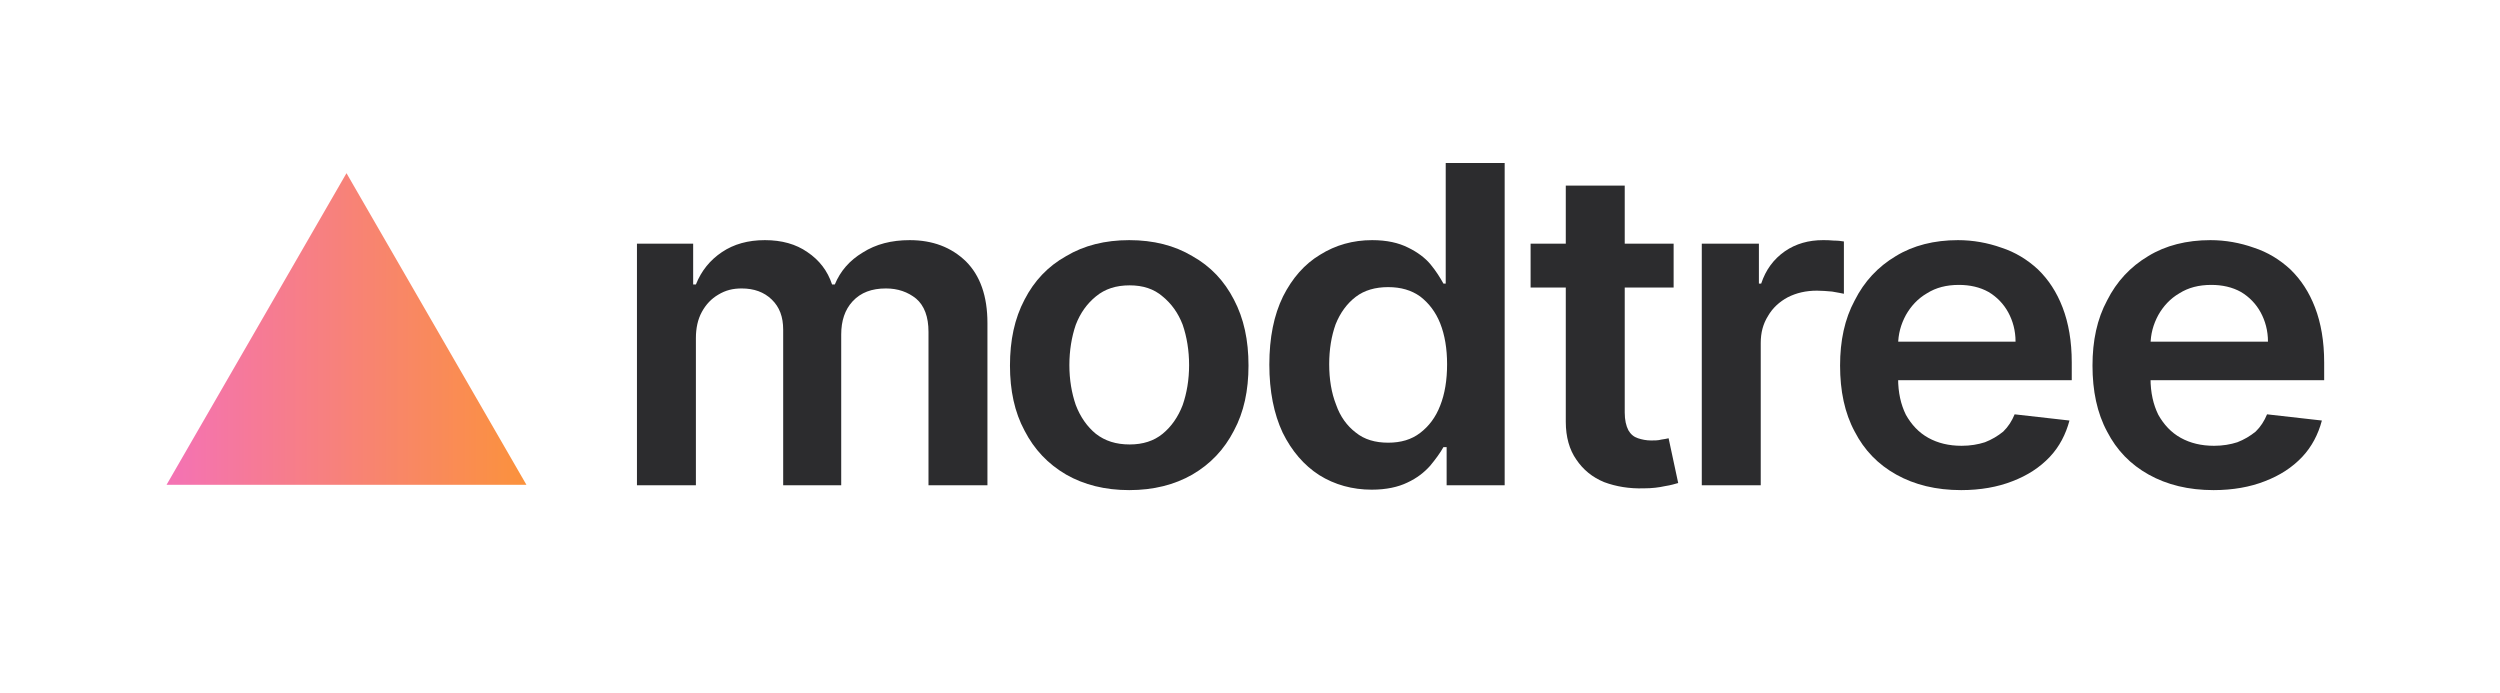 <?xml version="1.0" encoding="UTF-8" standalone="no"?>
<!DOCTYPE svg PUBLIC "-//W3C//DTD SVG 1.1//EN" "http://www.w3.org/Graphics/SVG/1.1/DTD/svg11.dtd">
<svg width="100%" height="100%" viewBox="0 0 361 100" version="1.1" xmlns="http://www.w3.org/2000/svg" xmlns:xlink="http://www.w3.org/1999/xlink" xml:space="preserve" xmlns:serif="http://www.serif.com/" style="fill-rule:evenodd;clip-rule:evenodd;stroke-linejoin:round;stroke-miterlimit:2;">
    <g transform="matrix(1,0,0,1,-330,0)">
        <g id="banner:-light-bg" serif:id="banner: light bg" transform="matrix(4.406,0,0,1.224,-189.934,-34.595)">
            <rect x="118.008" y="28.267" width="81.707" height="81.707" style="fill:white;fill-opacity:0;"/>
            <g transform="matrix(0.227,0,0,0.817,93.032,28.267)">
                <path d="M160.042,25.003L134.063,70L186.02,70L160.042,25.003Z" style="fill:url(#_Linear1);"/>
            </g>
            <g transform="matrix(0.234,0,0,0.817,32.968,58.822)">
                <g transform="matrix(64,0,0,64,448.396,32.665)">
                    <path d="M0.066,-0L0.066,-0.545L0.189,-0.545L0.189,-0.453L0.195,-0.453C0.207,-0.484 0.226,-0.508 0.252,-0.526C0.278,-0.544 0.309,-0.553 0.346,-0.553C0.383,-0.553 0.414,-0.544 0.439,-0.526C0.465,-0.508 0.483,-0.484 0.493,-0.453L0.499,-0.453C0.511,-0.483 0.531,-0.507 0.56,-0.525C0.589,-0.544 0.623,-0.553 0.663,-0.553C0.713,-0.553 0.754,-0.537 0.786,-0.505C0.817,-0.473 0.833,-0.427 0.833,-0.366L0.833,-0L0.704,-0L0.704,-0.346C0.704,-0.38 0.695,-0.405 0.677,-0.421C0.659,-0.436 0.637,-0.444 0.611,-0.444C0.58,-0.444 0.556,-0.435 0.538,-0.415C0.521,-0.396 0.513,-0.371 0.513,-0.34L0.513,-0L0.386,-0L0.386,-0.351C0.386,-0.38 0.378,-0.402 0.361,-0.419C0.344,-0.436 0.322,-0.444 0.295,-0.444C0.276,-0.444 0.26,-0.44 0.244,-0.43C0.229,-0.421 0.217,-0.408 0.208,-0.391C0.199,-0.374 0.195,-0.354 0.195,-0.332L0.195,-0L0.066,-0Z" style="fill:rgb(44,44,46);fill-rule:nonzero;"/>
                </g>
                <g transform="matrix(64,0,0,64,502.112,32.665)">
                    <path d="M0.304,0.011C0.251,0.011 0.205,-0.001 0.166,-0.024C0.126,-0.048 0.096,-0.081 0.075,-0.123C0.053,-0.165 0.043,-0.214 0.043,-0.27C0.043,-0.327 0.053,-0.376 0.075,-0.419C0.096,-0.461 0.126,-0.494 0.166,-0.517C0.205,-0.541 0.251,-0.553 0.304,-0.553C0.357,-0.553 0.403,-0.541 0.442,-0.517C0.482,-0.494 0.512,-0.461 0.533,-0.419C0.555,-0.376 0.565,-0.327 0.565,-0.27C0.565,-0.214 0.555,-0.165 0.533,-0.123C0.512,-0.081 0.482,-0.048 0.442,-0.024C0.403,-0.001 0.357,0.011 0.304,0.011ZM0.305,-0.092C0.334,-0.092 0.358,-0.1 0.377,-0.116C0.396,-0.132 0.411,-0.154 0.421,-0.181C0.43,-0.208 0.435,-0.238 0.435,-0.271C0.435,-0.304 0.43,-0.335 0.421,-0.362C0.411,-0.389 0.396,-0.41 0.377,-0.426C0.358,-0.443 0.334,-0.451 0.305,-0.451C0.275,-0.451 0.251,-0.443 0.231,-0.426C0.212,-0.41 0.197,-0.389 0.187,-0.362C0.178,-0.335 0.173,-0.304 0.173,-0.271C0.173,-0.238 0.178,-0.208 0.187,-0.181C0.197,-0.154 0.212,-0.132 0.231,-0.116C0.251,-0.1 0.275,-0.092 0.305,-0.092Z" style="fill:rgb(44,44,46);fill-rule:nonzero;"/>
                </g>
                <g transform="matrix(64,0,0,64,538.374,32.665)">
                    <path d="M0.268,0.01C0.226,0.01 0.187,-0.001 0.153,-0.023C0.12,-0.045 0.093,-0.077 0.073,-0.119C0.054,-0.161 0.044,-0.212 0.044,-0.272C0.044,-0.333 0.054,-0.384 0.074,-0.426C0.094,-0.467 0.121,-0.499 0.155,-0.52C0.189,-0.542 0.227,-0.553 0.269,-0.553C0.301,-0.553 0.327,-0.547 0.348,-0.536C0.368,-0.526 0.385,-0.513 0.397,-0.498C0.409,-0.483 0.418,-0.468 0.425,-0.455L0.43,-0.455L0.43,-0.727L0.559,-0.727L0.559,-0L0.432,-0L0.432,-0.086L0.425,-0.086C0.418,-0.073 0.408,-0.059 0.396,-0.044C0.383,-0.029 0.367,-0.016 0.346,-0.006C0.326,0.004 0.3,0.01 0.268,0.01ZM0.304,-0.096C0.332,-0.096 0.355,-0.103 0.374,-0.118C0.393,-0.133 0.408,-0.153 0.418,-0.18C0.428,-0.206 0.433,-0.237 0.433,-0.273C0.433,-0.308 0.428,-0.339 0.418,-0.365C0.408,-0.391 0.393,-0.411 0.374,-0.426C0.355,-0.44 0.332,-0.447 0.304,-0.447C0.276,-0.447 0.252,-0.44 0.233,-0.425C0.214,-0.41 0.199,-0.389 0.189,-0.363C0.18,-0.337 0.175,-0.307 0.175,-0.273C0.175,-0.239 0.18,-0.208 0.19,-0.182C0.199,-0.155 0.214,-0.134 0.233,-0.119C0.252,-0.103 0.276,-0.096 0.304,-0.096Z" style="fill:rgb(44,44,46);fill-rule:nonzero;"/>
                </g>
                <g transform="matrix(64,0,0,64,576.182,32.665)">
                    <path d="M0.338,-0.545L0.338,-0.446L0.025,-0.446L0.025,-0.545L0.338,-0.545ZM0.102,-0.676L0.231,-0.676L0.231,-0.164C0.231,-0.147 0.234,-0.134 0.239,-0.124C0.244,-0.115 0.251,-0.109 0.26,-0.106C0.269,-0.103 0.278,-0.101 0.289,-0.101C0.297,-0.101 0.304,-0.101 0.311,-0.103C0.318,-0.104 0.323,-0.105 0.327,-0.106L0.348,-0.005C0.341,-0.003 0.332,-0 0.319,0.002C0.306,0.005 0.291,0.007 0.273,0.007C0.241,0.008 0.212,0.003 0.186,-0.007C0.16,-0.018 0.14,-0.035 0.125,-0.058C0.11,-0.08 0.102,-0.109 0.102,-0.143L0.102,-0.676Z" style="fill:rgb(44,44,46);fill-rule:nonzero;"/>
                </g>
                <g transform="matrix(64,0,0,64,597.534,32.665)">
                    <path d="M0.066,-0L0.066,-0.545L0.191,-0.545L0.191,-0.455L0.196,-0.455C0.206,-0.486 0.223,-0.51 0.248,-0.528C0.272,-0.545 0.3,-0.553 0.331,-0.553C0.338,-0.553 0.346,-0.553 0.355,-0.552C0.364,-0.552 0.371,-0.551 0.377,-0.55L0.377,-0.432C0.372,-0.433 0.363,-0.435 0.351,-0.437C0.34,-0.438 0.328,-0.439 0.318,-0.439C0.294,-0.439 0.273,-0.434 0.254,-0.424C0.236,-0.414 0.221,-0.4 0.211,-0.382C0.2,-0.364 0.195,-0.344 0.195,-0.321L0.195,-0L0.066,-0Z" style="fill:rgb(44,44,46);fill-rule:nonzero;"/>
                </g>
                <g transform="matrix(64,0,0,64,618.375,32.665)">
                    <path d="M0.308,0.011C0.253,0.011 0.206,-0.001 0.166,-0.024C0.126,-0.047 0.096,-0.079 0.075,-0.121C0.053,-0.163 0.043,-0.213 0.043,-0.27C0.043,-0.326 0.053,-0.375 0.075,-0.417C0.096,-0.46 0.126,-0.493 0.165,-0.517C0.203,-0.541 0.249,-0.553 0.301,-0.553C0.334,-0.553 0.366,-0.547 0.396,-0.536C0.426,-0.526 0.453,-0.509 0.476,-0.487C0.499,-0.464 0.517,-0.436 0.53,-0.401C0.543,-0.366 0.55,-0.325 0.55,-0.277L0.55,-0.237L0.103,-0.237L0.103,-0.324L0.427,-0.324C0.427,-0.349 0.421,-0.371 0.411,-0.39C0.401,-0.409 0.386,-0.425 0.368,-0.436C0.349,-0.447 0.327,-0.452 0.303,-0.452C0.276,-0.452 0.253,-0.446 0.233,-0.433C0.213,-0.421 0.198,-0.404 0.187,-0.384C0.176,-0.363 0.17,-0.341 0.17,-0.316L0.17,-0.241C0.17,-0.209 0.176,-0.182 0.187,-0.159C0.199,-0.137 0.215,-0.119 0.236,-0.107C0.257,-0.095 0.281,-0.089 0.309,-0.089C0.328,-0.089 0.345,-0.092 0.36,-0.097C0.375,-0.103 0.388,-0.111 0.4,-0.121C0.411,-0.132 0.419,-0.145 0.425,-0.16L0.545,-0.146C0.537,-0.115 0.523,-0.087 0.502,-0.064C0.48,-0.04 0.453,-0.022 0.42,-0.009C0.388,0.004 0.35,0.011 0.308,0.011Z" style="fill:rgb(44,44,46);fill-rule:nonzero;"/>
                </g>
                <g transform="matrix(64,0,0,64,653.728,32.665)">
                    <path d="M0.308,0.011C0.253,0.011 0.206,-0.001 0.166,-0.024C0.126,-0.047 0.096,-0.079 0.075,-0.121C0.053,-0.163 0.043,-0.213 0.043,-0.27C0.043,-0.326 0.053,-0.375 0.075,-0.417C0.096,-0.46 0.126,-0.493 0.165,-0.517C0.203,-0.541 0.249,-0.553 0.301,-0.553C0.334,-0.553 0.366,-0.547 0.396,-0.536C0.426,-0.526 0.453,-0.509 0.476,-0.487C0.499,-0.464 0.517,-0.436 0.53,-0.401C0.543,-0.366 0.55,-0.325 0.55,-0.277L0.55,-0.237L0.103,-0.237L0.103,-0.324L0.427,-0.324C0.427,-0.349 0.421,-0.371 0.411,-0.39C0.401,-0.409 0.386,-0.425 0.368,-0.436C0.349,-0.447 0.327,-0.452 0.303,-0.452C0.276,-0.452 0.253,-0.446 0.233,-0.433C0.213,-0.421 0.198,-0.404 0.187,-0.384C0.176,-0.363 0.17,-0.341 0.17,-0.316L0.17,-0.241C0.17,-0.209 0.176,-0.182 0.187,-0.159C0.199,-0.137 0.215,-0.119 0.236,-0.107C0.257,-0.095 0.281,-0.089 0.309,-0.089C0.328,-0.089 0.345,-0.092 0.36,-0.097C0.375,-0.103 0.388,-0.111 0.4,-0.121C0.411,-0.132 0.419,-0.145 0.425,-0.16L0.545,-0.146C0.537,-0.115 0.523,-0.087 0.502,-0.064C0.48,-0.04 0.453,-0.022 0.42,-0.009C0.388,0.004 0.35,0.011 0.308,0.011Z" style="fill:rgb(44,44,46);fill-rule:nonzero;"/>
                </g>
            </g>
        </g>
    </g>
    <defs>
        <linearGradient id="_Linear1" x1="0" y1="0" x2="1" y2="0" gradientUnits="userSpaceOnUse" gradientTransform="matrix(51.958,0,0,44.997,134.063,47.502)"><stop offset="0" style="stop-color:rgb(244,114,181);stop-opacity:1"/><stop offset="1" style="stop-color:rgb(251,146,60);stop-opacity:1"/></linearGradient>
    </defs>
</svg>
